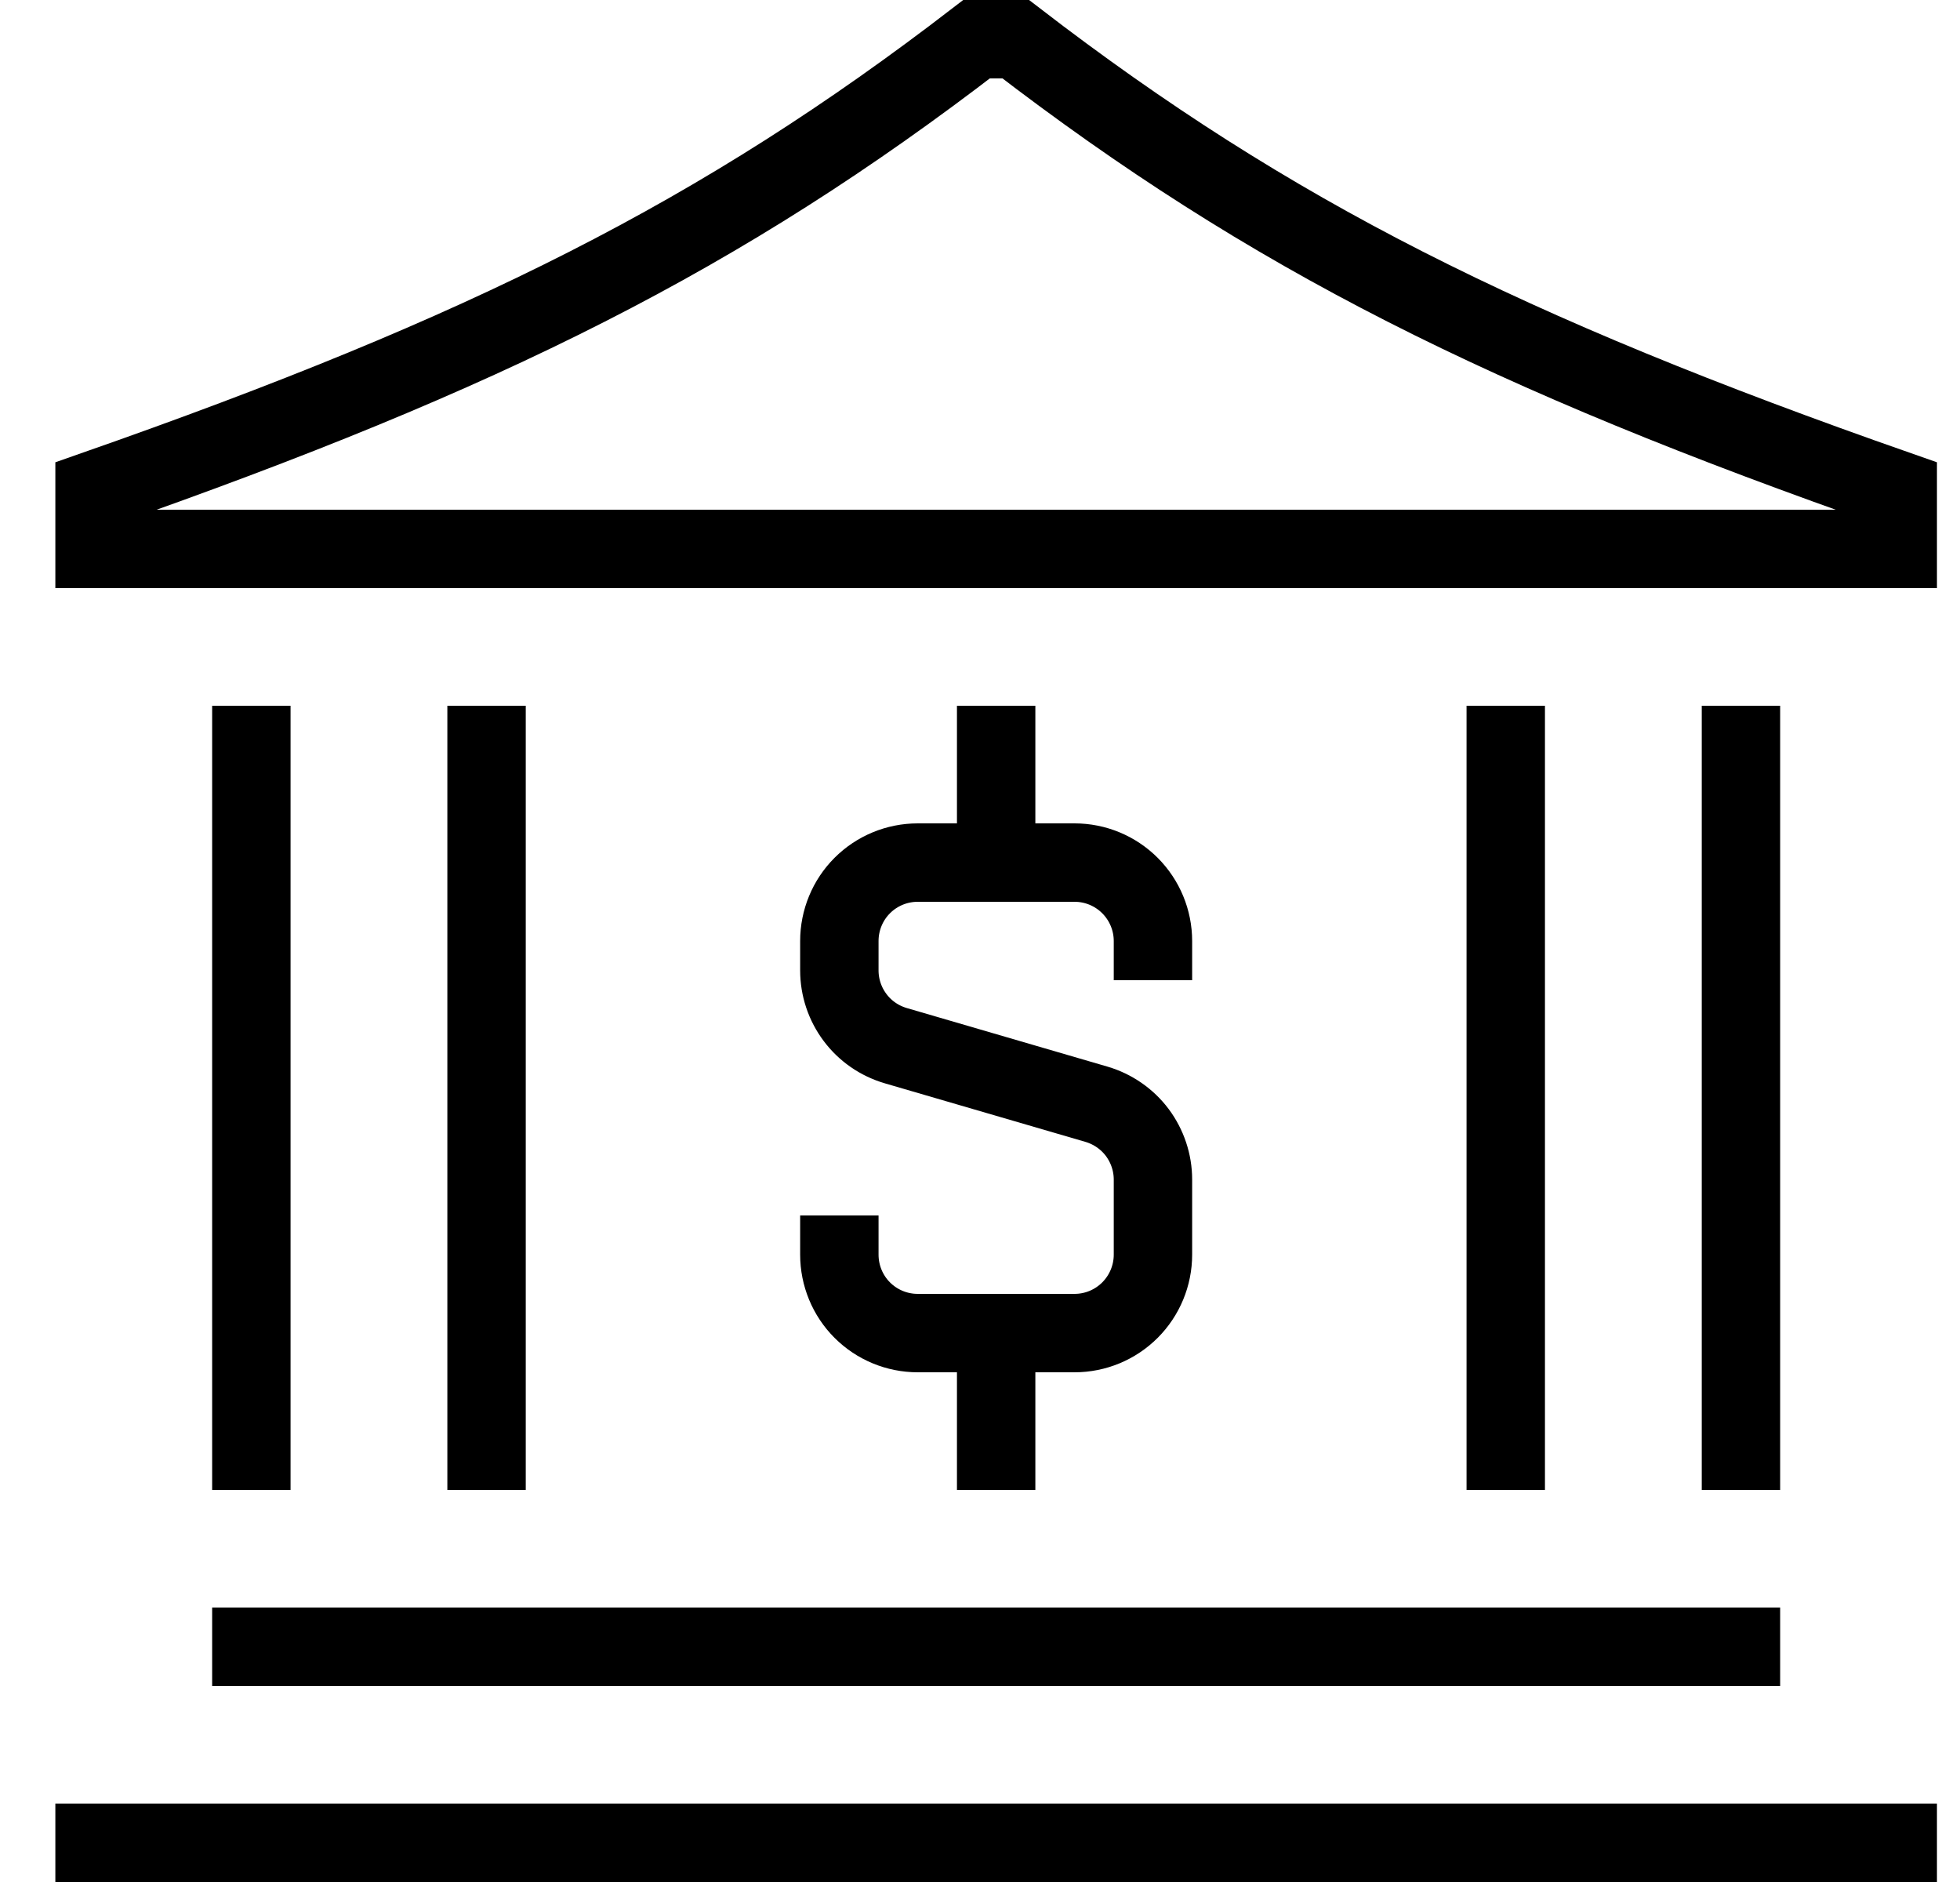 <svg width="25" height="24" viewBox="0 0 25 24" fill="none" xmlns="http://www.w3.org/2000/svg">
<g clip-path="url(#clip0_3889_6394)">
<path d="M22.206 9V19M6.206 9V19M3.206 9V19M19.206 9V19M2.706 21H22.706M0.706 23.5H24.706M12.706 11H11.706C11.44 11 11.186 11.105 10.998 11.293C10.811 11.48 10.706 11.735 10.706 12V12.375C10.706 12.591 10.776 12.802 10.906 12.975C11.035 13.148 11.218 13.274 11.426 13.335L13.986 14.082C14.193 14.143 14.376 14.269 14.506 14.442C14.635 14.615 14.706 14.826 14.706 15.042V16C14.706 16.265 14.6 16.52 14.413 16.707C14.225 16.895 13.971 17 13.706 17H12.706M12.706 11H13.706C13.971 11 14.225 11.105 14.413 11.293C14.6 11.48 14.706 11.735 14.706 12V12.5M12.706 11V9M12.706 17H11.706C11.44 17 11.186 16.895 10.998 16.707C10.811 16.52 10.706 16.265 10.706 16V15.5M12.706 17V19M24.206 6.25V7H1.206V6.25C6.206 4.5 9.206 3 12.456 0.5H12.956C16.206 3 19.206 4.5 24.206 6.25Z" stroke="black"/>
</g>
<defs>
<clipPath id="clip0_3889_6394">
<rect width="24" height="24" fill="white" transform="translate(0.706)"/>
</clipPath>
</defs>
</svg>
